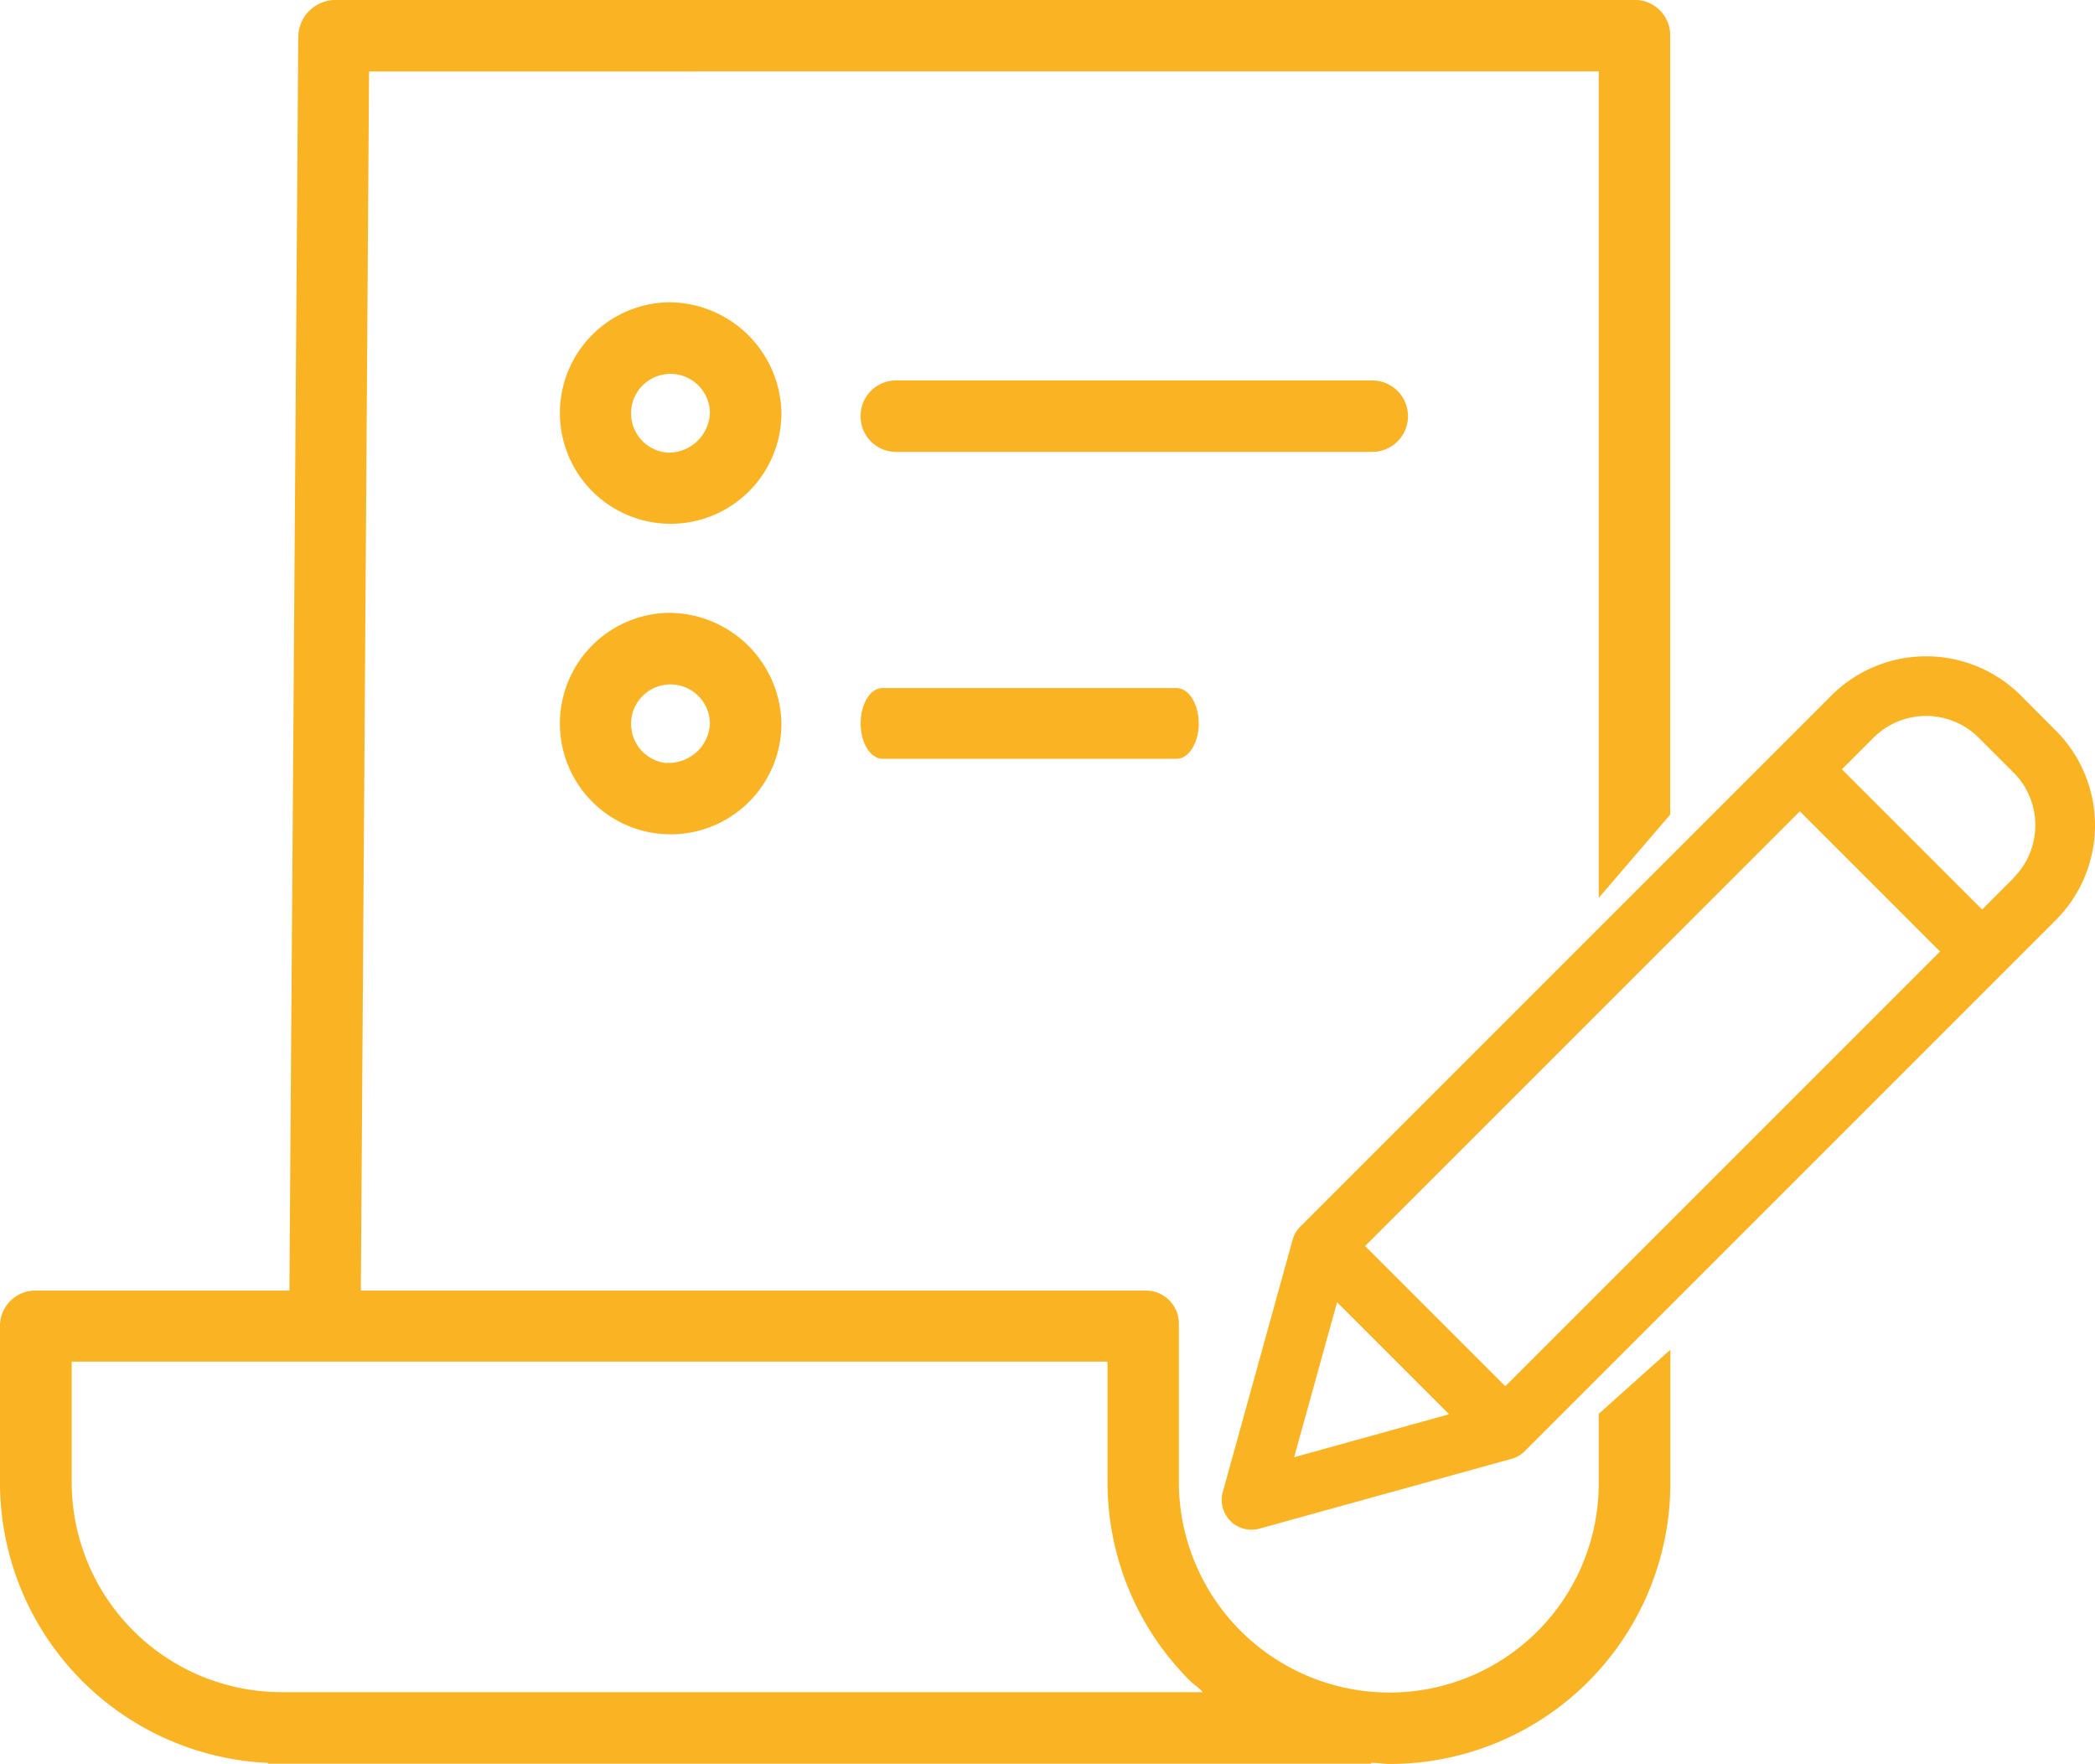 <svg xmlns="http://www.w3.org/2000/svg" width="23.7" height="19.955" viewBox="0 0 23.7 19.955">
  <g id="Group_169" data-name="Group 169" transform="translate(0 -86.757)">
    <path id="Path_337" data-name="Path 337" d="M124.86,223.782a1.253,1.253,0,1,0,1.294,1.253A1.275,1.275,0,0,0,124.86,223.782Zm0,1.7a.446.446,0,1,1,.485-.444A.467.467,0,0,1,124.86,225.479Z" transform="translate(-117.314 -130.092)" fill="#fab323"/>
    <path id="Path_338" data-name="Path 338" d="M192.414,240.917c0,.223.112.4.249.4h3.326c.138,0,.25-.181.25-.4s-.112-.4-.25-.4h-3.326C192.526,240.513,192.414,240.694,192.414,240.917Z" transform="translate(-182.678 -145.976)" fill="#fab323"/>
    <path id="Path_339" data-name="Path 339" d="M124.86,154.349a1.253,1.253,0,1,0,1.294,1.253A1.275,1.275,0,0,0,124.86,154.349Zm0,1.7a.446.446,0,1,1,.485-.444.467.467,0,0,1-.485.444Z" transform="translate(-117.314 -64.172)" fill="#fab323"/>
    <path id="Path_340" data-name="Path 340" d="M192.414,172.29a.4.4,0,0,0,.4.4h5.388a.4.4,0,1,0,0-.808h-5.388A.4.4,0,0,0,192.414,172.29Z" transform="translate(-182.678 -80.821)" fill="#fab323"/>
    <path id="Path_341" data-name="Path 341" d="M282.169,233.9a1.516,1.516,0,0,0-2.143,0l-6.009,6.009a.337.337,0,0,0-.086.148l-.79,2.853a.337.337,0,0,0,.414.415l2.853-.79a.336.336,0,0,0,.148-.086l6.009-6.009a1.517,1.517,0,0,0,0-2.143Zm-7.418,6.228,4.918-4.918,1.586,1.586-4.918,4.918Zm-.317.636,1.267,1.267-1.753.486Zm7.654-4.8-.357.357-1.586-1.586.357-.357a.842.842,0,0,1,1.191,0l.4.4A.843.843,0,0,1,282.088,235.961Z" transform="translate(-259.308 -139.275)" fill="#fab323"/>
    <path id="Path_342" data-name="Path 342" d="M18.086,102.751v.786a2.366,2.366,0,0,1-2.362,2.367h-.008a2.384,2.384,0,0,1-2.38-2.372v-1.79a.373.373,0,0,0-.386-.385H4.082l.093-13.792H18.086v9.349l.808-.941V87.134a.4.4,0,0,0-.419-.377H3.774a.423.423,0,0,0-.4.422l-.1,14.178H.415a.4.4,0,0,0-.415.385v1.8A3.175,3.175,0,0,0,3.031,106.7v.009H15.51V106.7c.1,0,.143.012.207.012h.009a3.175,3.175,0,0,0,3.17-3.174v-1.512ZM3.185,105.9h0a2.377,2.377,0,0,1-2.374-2.367v-1.372H12.529v1.366a3.171,3.171,0,0,0,.936,2.247c.042.042.1.075.14.126Z" fill="#fab323"/>
  </g>
</svg>

